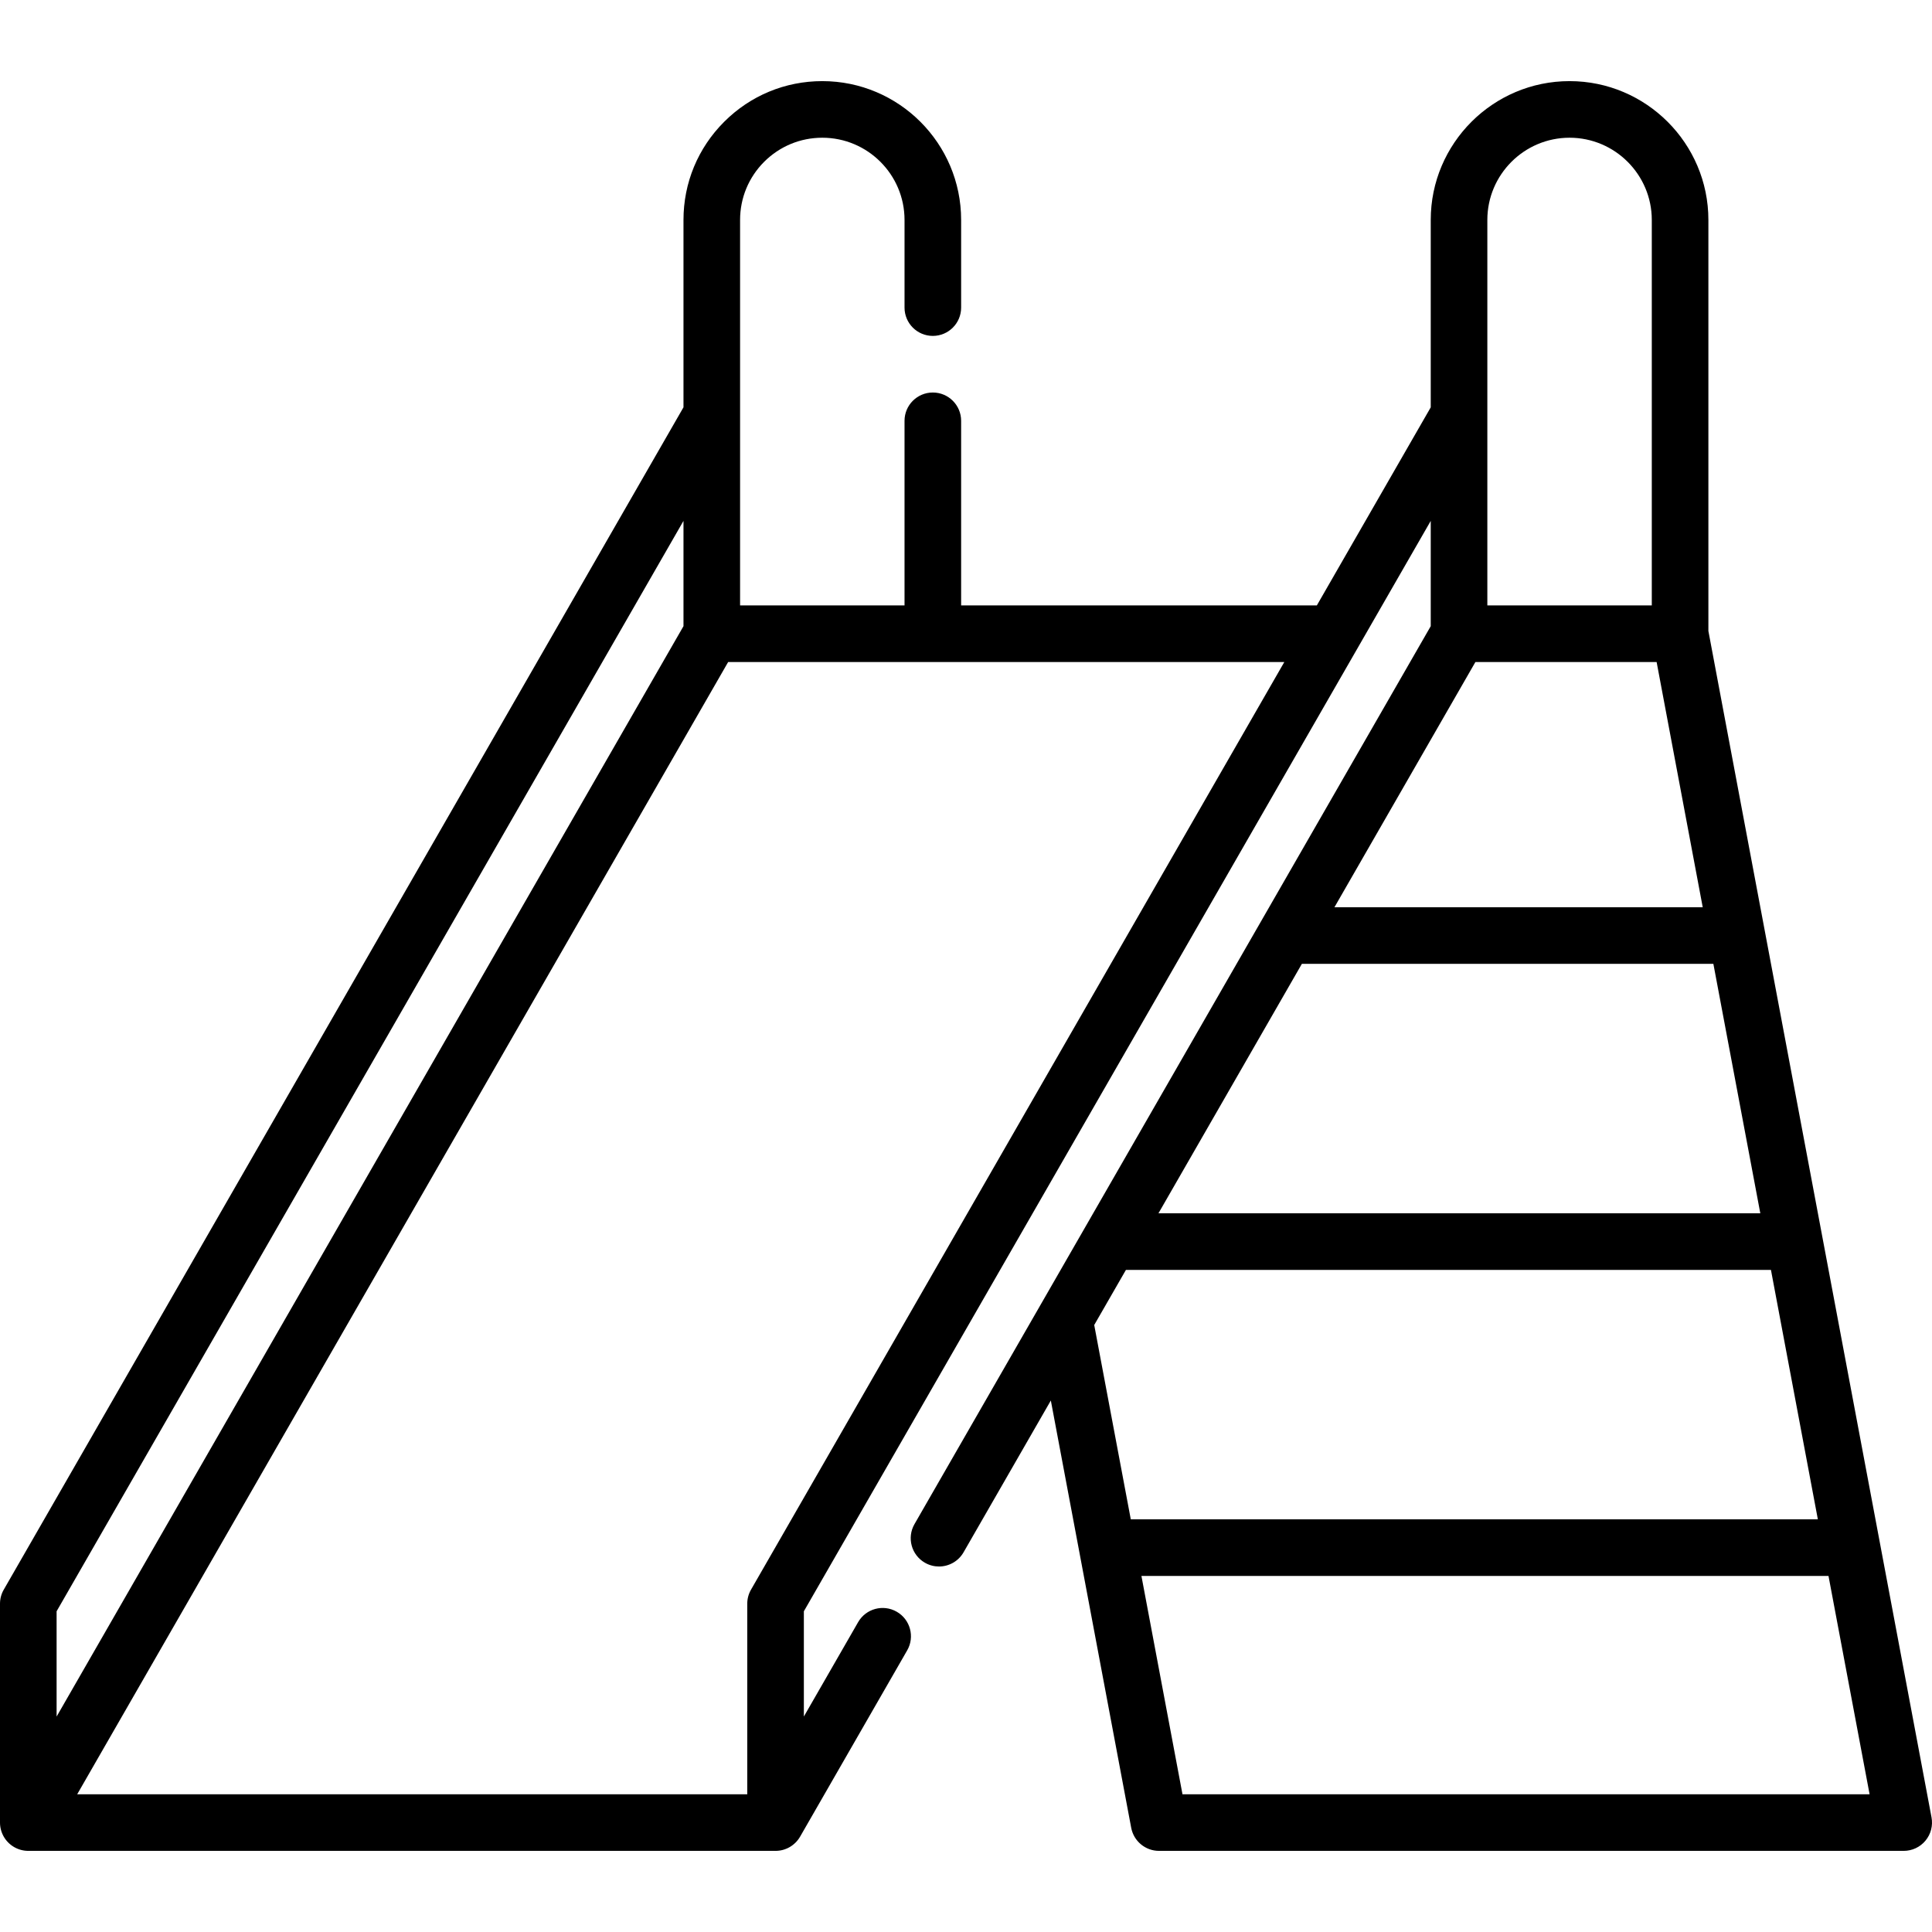 <svg id="Capa_1" enable-background="new 0 0 511.999 511.999" height="512" viewBox="0 0 511.999 511.999" width="512" xmlns="http://www.w3.org/2000/svg"><g><path d="m511.87 481.609-59.13-314.39v-108.93c0-20.28-16.51-36.79-36.79-36.79-20.29 0-36.79 16.51-36.79 36.79v49.66l-30.18 52.49h-94.27v-48.92c0-4.14-3.36-7.5-7.5-7.5s-7.5 3.36-7.5 7.5v48.92h-43.58v-102.15c0-5.82 2.27-11.29 6.38-15.41 4.12-4.11 9.59-6.38 15.41-6.38 12.02 0 21.79 9.77 21.79 21.79v23.23c0 4.14 3.36 7.5 7.5 7.5s7.5-3.36 7.5-7.5v-23.23c0-20.29-16.5-36.79-36.79-36.79-9.83 0-19.06 3.83-26.01 10.78s-10.78 16.18-10.78 26.01v49.65l-180.13 313.33c-.66 1.14-1 2.43-1 3.74v57.99c0 1.3.34 2.59 1.01 3.76 1.34 2.31 3.81 3.74 6.49 3.74h198.03c2.68 0 5.16-1.44 6.5-3.76l28.38-49.37c2.07-3.59.83-8.18-2.76-10.24-3.59-2.07-8.18-.83-10.24 2.76l-14.38 25.01v-27.89l166.13-288.97v27.9l-136.81 237.96c-2.07 3.59-.83 8.18 2.76 10.24 1.18.68 2.47 1 3.73 1 2.6 0 5.12-1.35 6.51-3.76l23.13-40.23 21.3 113.24c.67 3.54 3.76 6.11 7.37 6.11h197.35c2.23 0 4.35-.99 5.77-2.71 1.43-1.72 2.01-3.98 1.6-6.18zm-496.87-54.6 166.13-288.97v27.9l-166.13 288.97zm184.03-5.74c-.66 1.14-1 2.43-1 3.74v50.49h-177.57l172.51-300.06h147.39zm195.13-362.98c0-12.01 9.77-21.79 21.79-21.79 12.01 0 21.79 9.78 21.79 21.79v102.15h-43.58zm-3.16 117.15h48.02l12.22 64.99h-97.6zm-45.99 79.99h109.05l12.44 66.11h-159.5zm-45.34 147.21-9.69-51.5 8.4-14.6h170.94l12.43 66.1zm13.7 72.86-10.88-57.86h182.08l10.89 57.86z"/></g></svg>
